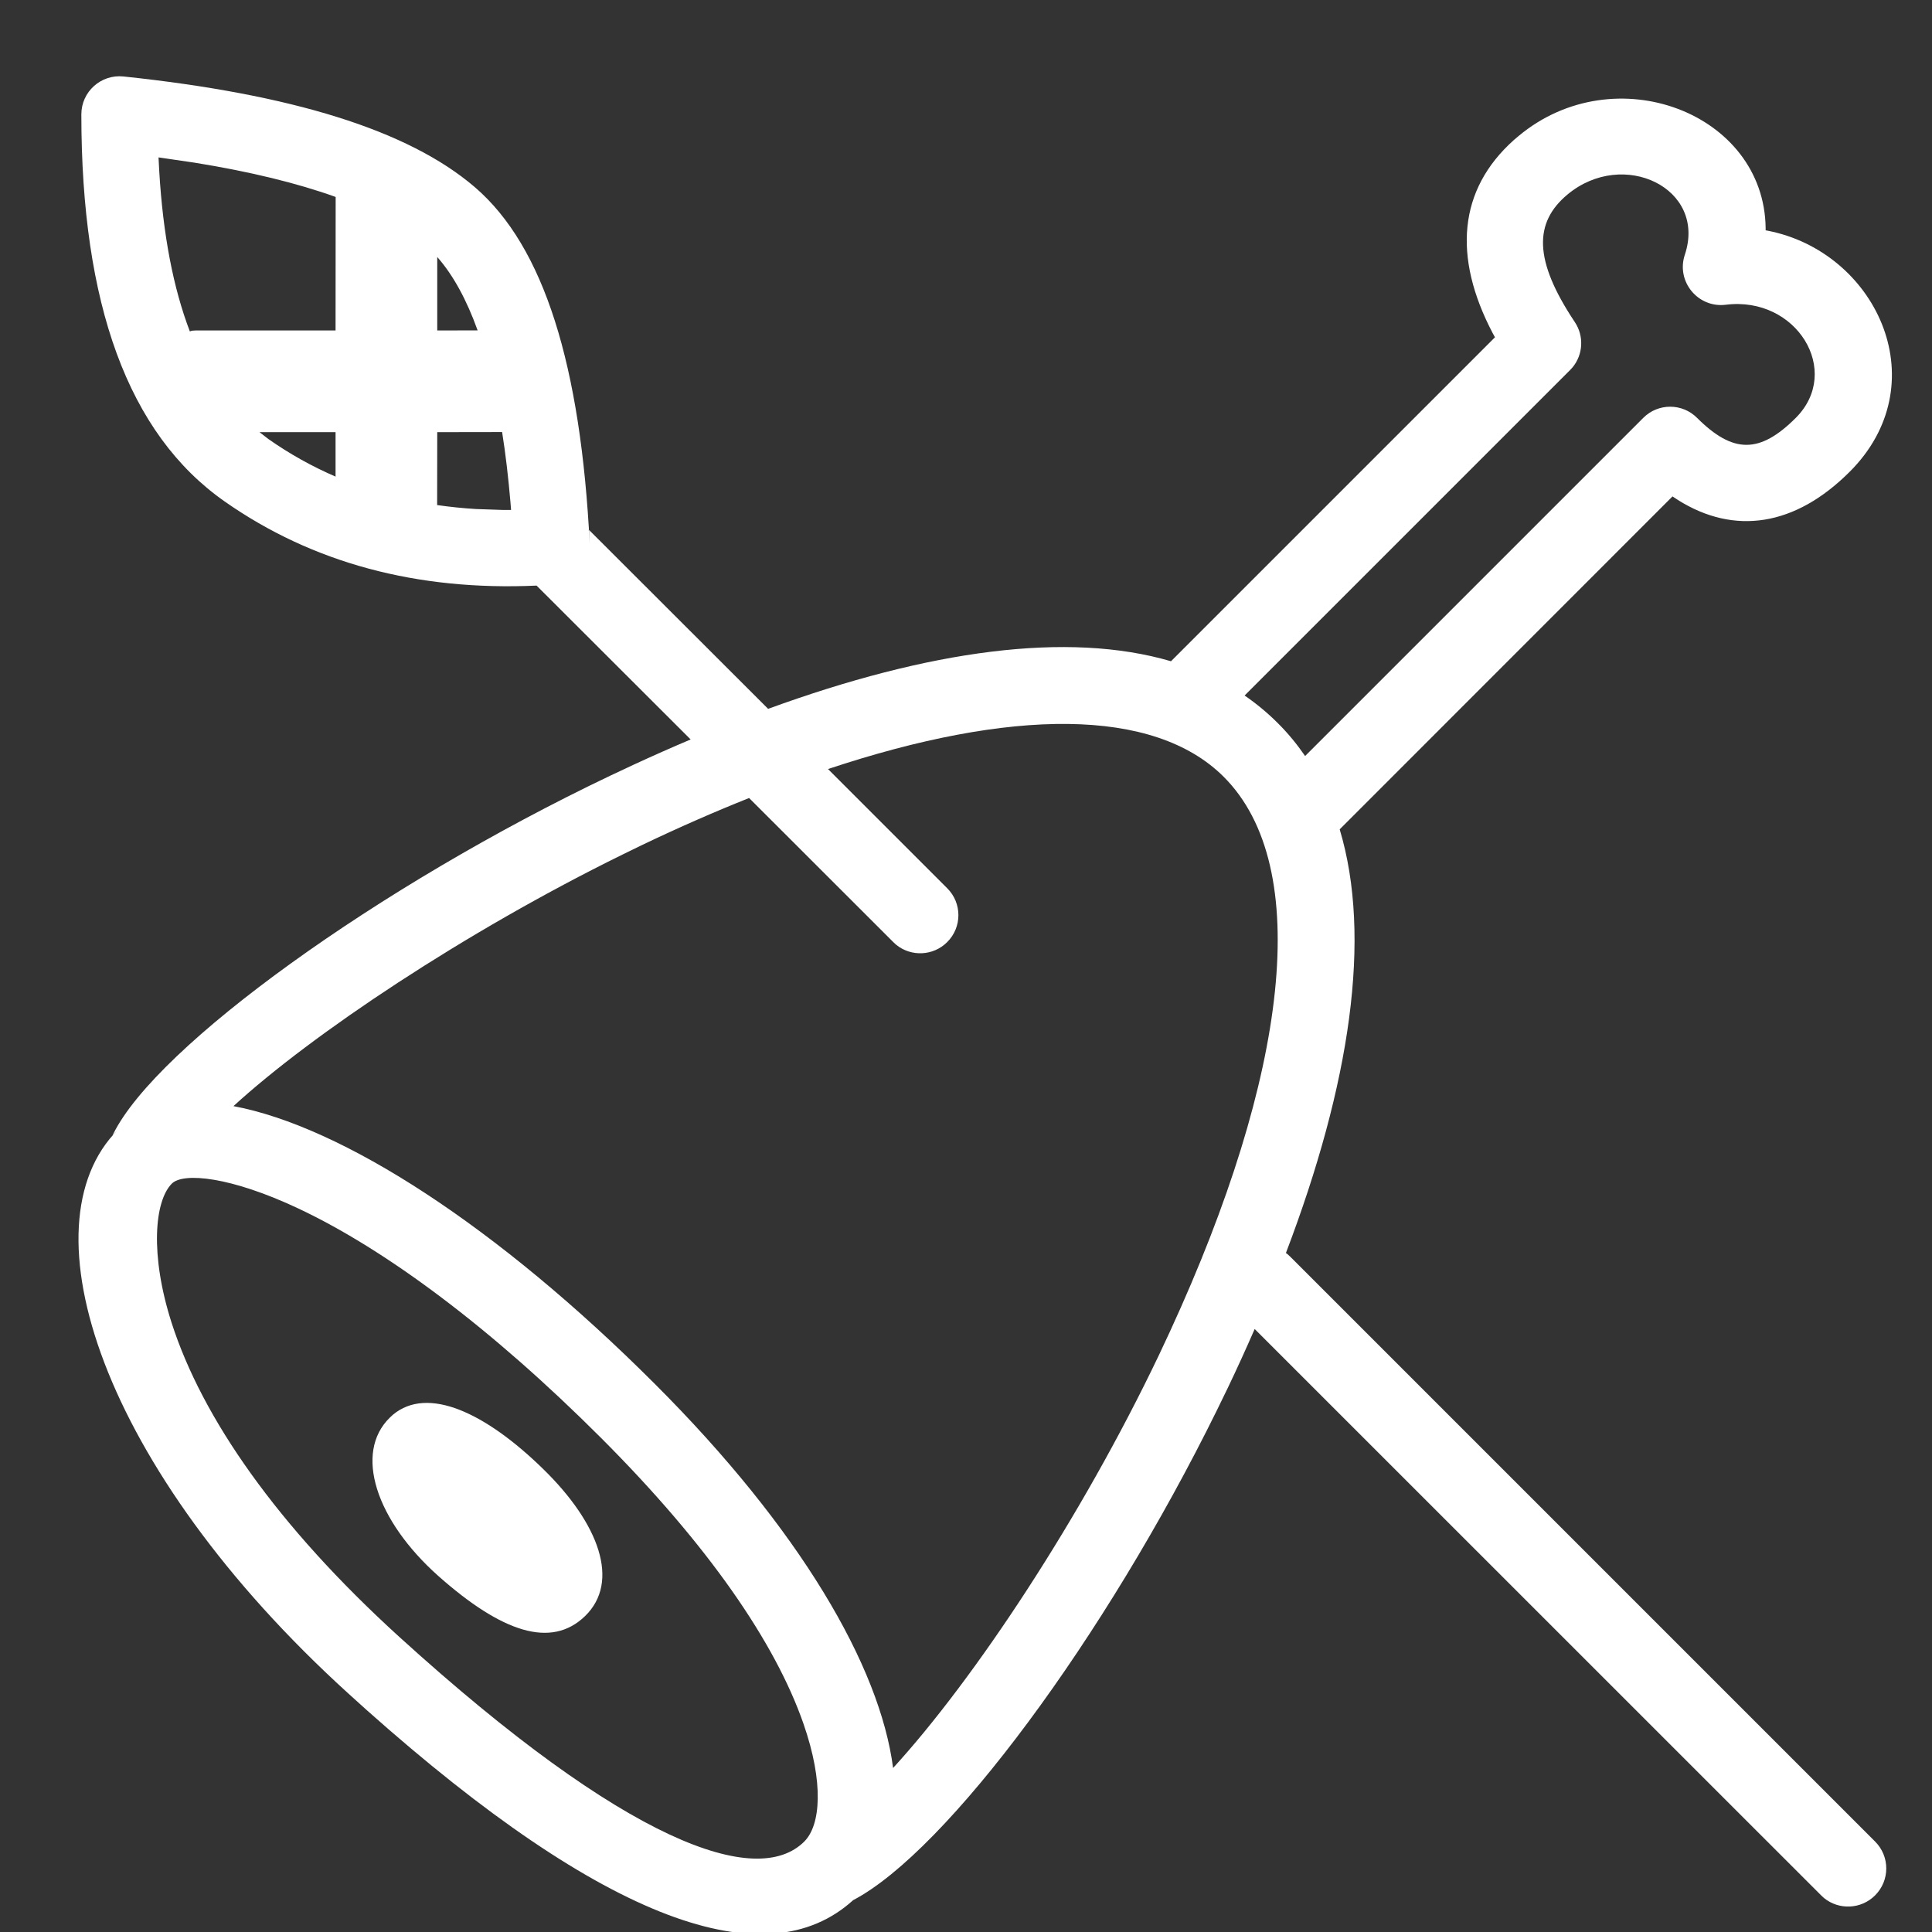 <?xml version="1.0" encoding="UTF-8"?>
<svg width="19px" height="19px" viewBox="0 0 19 19" version="1.1" xmlns="http://www.w3.org/2000/svg" xmlns:xlink="http://www.w3.org/1999/xlink">
    <rect x="0" y="0" width="19" height="19" fill="#333333" stroke="none"/>
    <!-- Generator: Sketch 61.1 (89650) - https://sketch.com -->
    <title>paleo copy</title>
    <desc>Created with Sketch.</desc>
    <g id="0.-Onboarding" stroke="none" stroke-width="1" fill="none" fill-rule="evenodd">
        <g id="onboarding-icons-copy" transform="translate(-145, -217)" fill="#FFFFFF">
            <g id="icon/diet/paleo" transform="translate(144.8, 217)">
                <path d="M1.342,0.751 L1.414,0.752 C3.067,0.926 4.214,1.279 4.869,1.84 C5.551,2.425 5.912,3.596 6,5.356 L5.99,5.209 L7.754,6.971 C9.333,6.395 10.7,6.205 11.716,6.503 L14.902,3.317 L14.879,3.275 C14.487,2.527 14.541,1.865 15.089,1.376 L15.135,1.337 C16.079,0.55 17.553,1.109 17.564,2.246 L17.564,2.265 L17.585,2.269 C18.639,2.475 19.242,3.732 18.428,4.601 L18.39,4.64 C17.855,5.175 17.258,5.267 16.701,4.917 L16.648,4.882 L13.375,8.156 C13.694,9.218 13.479,10.66 12.846,12.323 C12.852,12.326 12.857,12.33 12.862,12.334 L12.89,12.36 L18.64,18.11 C18.787,18.256 18.787,18.494 18.64,18.64 C18.503,18.777 18.286,18.786 18.138,18.666 L18.11,18.64 L12.539,13.07 C12.456,13.26 12.369,13.452 12.276,13.646 L12.167,13.87 C11.068,16.102 9.514,18.203 8.59,18.687 C7.738,19.46 6.158,18.911 3.809,16.82 L3.809,16.82 L3.623,16.652 C1.19,14.441 0.421,12.048 1.36,11.11 L1.305,11.17 L1.313,11.153 C1.741,10.285 3.923,8.715 6.198,7.63 L6.428,7.522 C6.618,7.434 6.806,7.351 6.992,7.272 L5.477,5.759 C4.301,5.812 3.274,5.537 2.41,4.932 C1.457,4.265 1,2.985 1,1.125 C1,0.902 1.193,0.729 1.414,0.752 Z M3.137,11.886 C2.467,11.57 2.002,11.528 1.89,11.64 C1.72,11.81 1.672,12.337 1.888,13.01 C2.188,13.942 2.922,15.002 4.127,16.098 C6.361,18.128 7.644,18.576 8.11,18.11 C8.27,17.95 8.305,17.535 8.101,16.95 C7.825,16.157 7.168,15.198 6.11,14.14 C5.029,13.059 3.996,12.291 3.137,11.886 Z M8.343,7.563 L9.515,8.735 C9.662,8.881 9.662,9.119 9.515,9.265 C9.378,9.402 9.161,9.411 9.013,9.291 L8.985,9.265 L7.567,7.848 C7.228,7.983 6.879,8.136 6.521,8.307 L6.32,8.405 C4.77,9.167 3.268,10.171 2.496,10.878 C3.562,11.078 5.085,12.055 6.64,13.61 C8.065,15.034 8.853,16.383 8.983,17.387 C9.781,16.515 10.831,14.933 11.599,13.323 L11.707,13.092 C12.868,10.57 13.119,8.524 12.235,7.64 C11.548,6.953 10.14,6.965 8.343,7.563 Z M4.063,13.914 C4.407,13.625 4.977,13.895 5.541,14.446 C6.096,14.987 6.299,15.556 5.955,15.892 C5.621,16.217 5.135,16.052 4.512,15.5 C3.897,14.953 3.678,14.288 4.034,13.941 L4.034,13.941 Z M15.615,1.913 C15.283,2.19 15.283,2.561 15.687,3.167 C15.78,3.306 15.769,3.488 15.664,3.614 L15.64,3.64 L12.44,6.84 C12.556,6.92 12.665,7.01 12.765,7.11 C12.866,7.21 12.955,7.319 13.035,7.435 L16.36,4.11 C16.506,3.963 16.744,3.963 16.89,4.11 C17.244,4.463 17.506,4.463 17.86,4.11 C18.32,3.65 17.869,2.91 17.172,2.997 C16.898,3.031 16.682,2.768 16.769,2.506 C16.988,1.851 16.164,1.456 15.615,1.913 Z M5.138,4.249 L4.5,4.25 L4.499,4.967 C4.624,4.985 4.751,4.998 4.881,5.006 L5.144,5.015 L5.226,5.015 L5.22,4.939 C5.199,4.693 5.172,4.463 5.138,4.249 Z M2.84,4.318 C3.048,4.464 3.268,4.587 3.5,4.687 L3.5,4.25 L2.752,4.25 Z M1.759,1.548 L1.766,1.682 C1.803,2.308 1.904,2.833 2.067,3.259 L2.089,3.252 L2.089,3.252 L2.125,3.25 L3.5,3.25 L3.501,1.937 C3.123,1.801 2.66,1.688 2.115,1.6 L1.835,1.559 L1.759,1.548 Z M4.504,2.532 L4.5,2.528 L4.5,3.25 L4.897,3.249 C4.788,2.945 4.656,2.706 4.504,2.532 Z" id="icon"></path>
            </g>
        </g>
    </g>
</svg>
